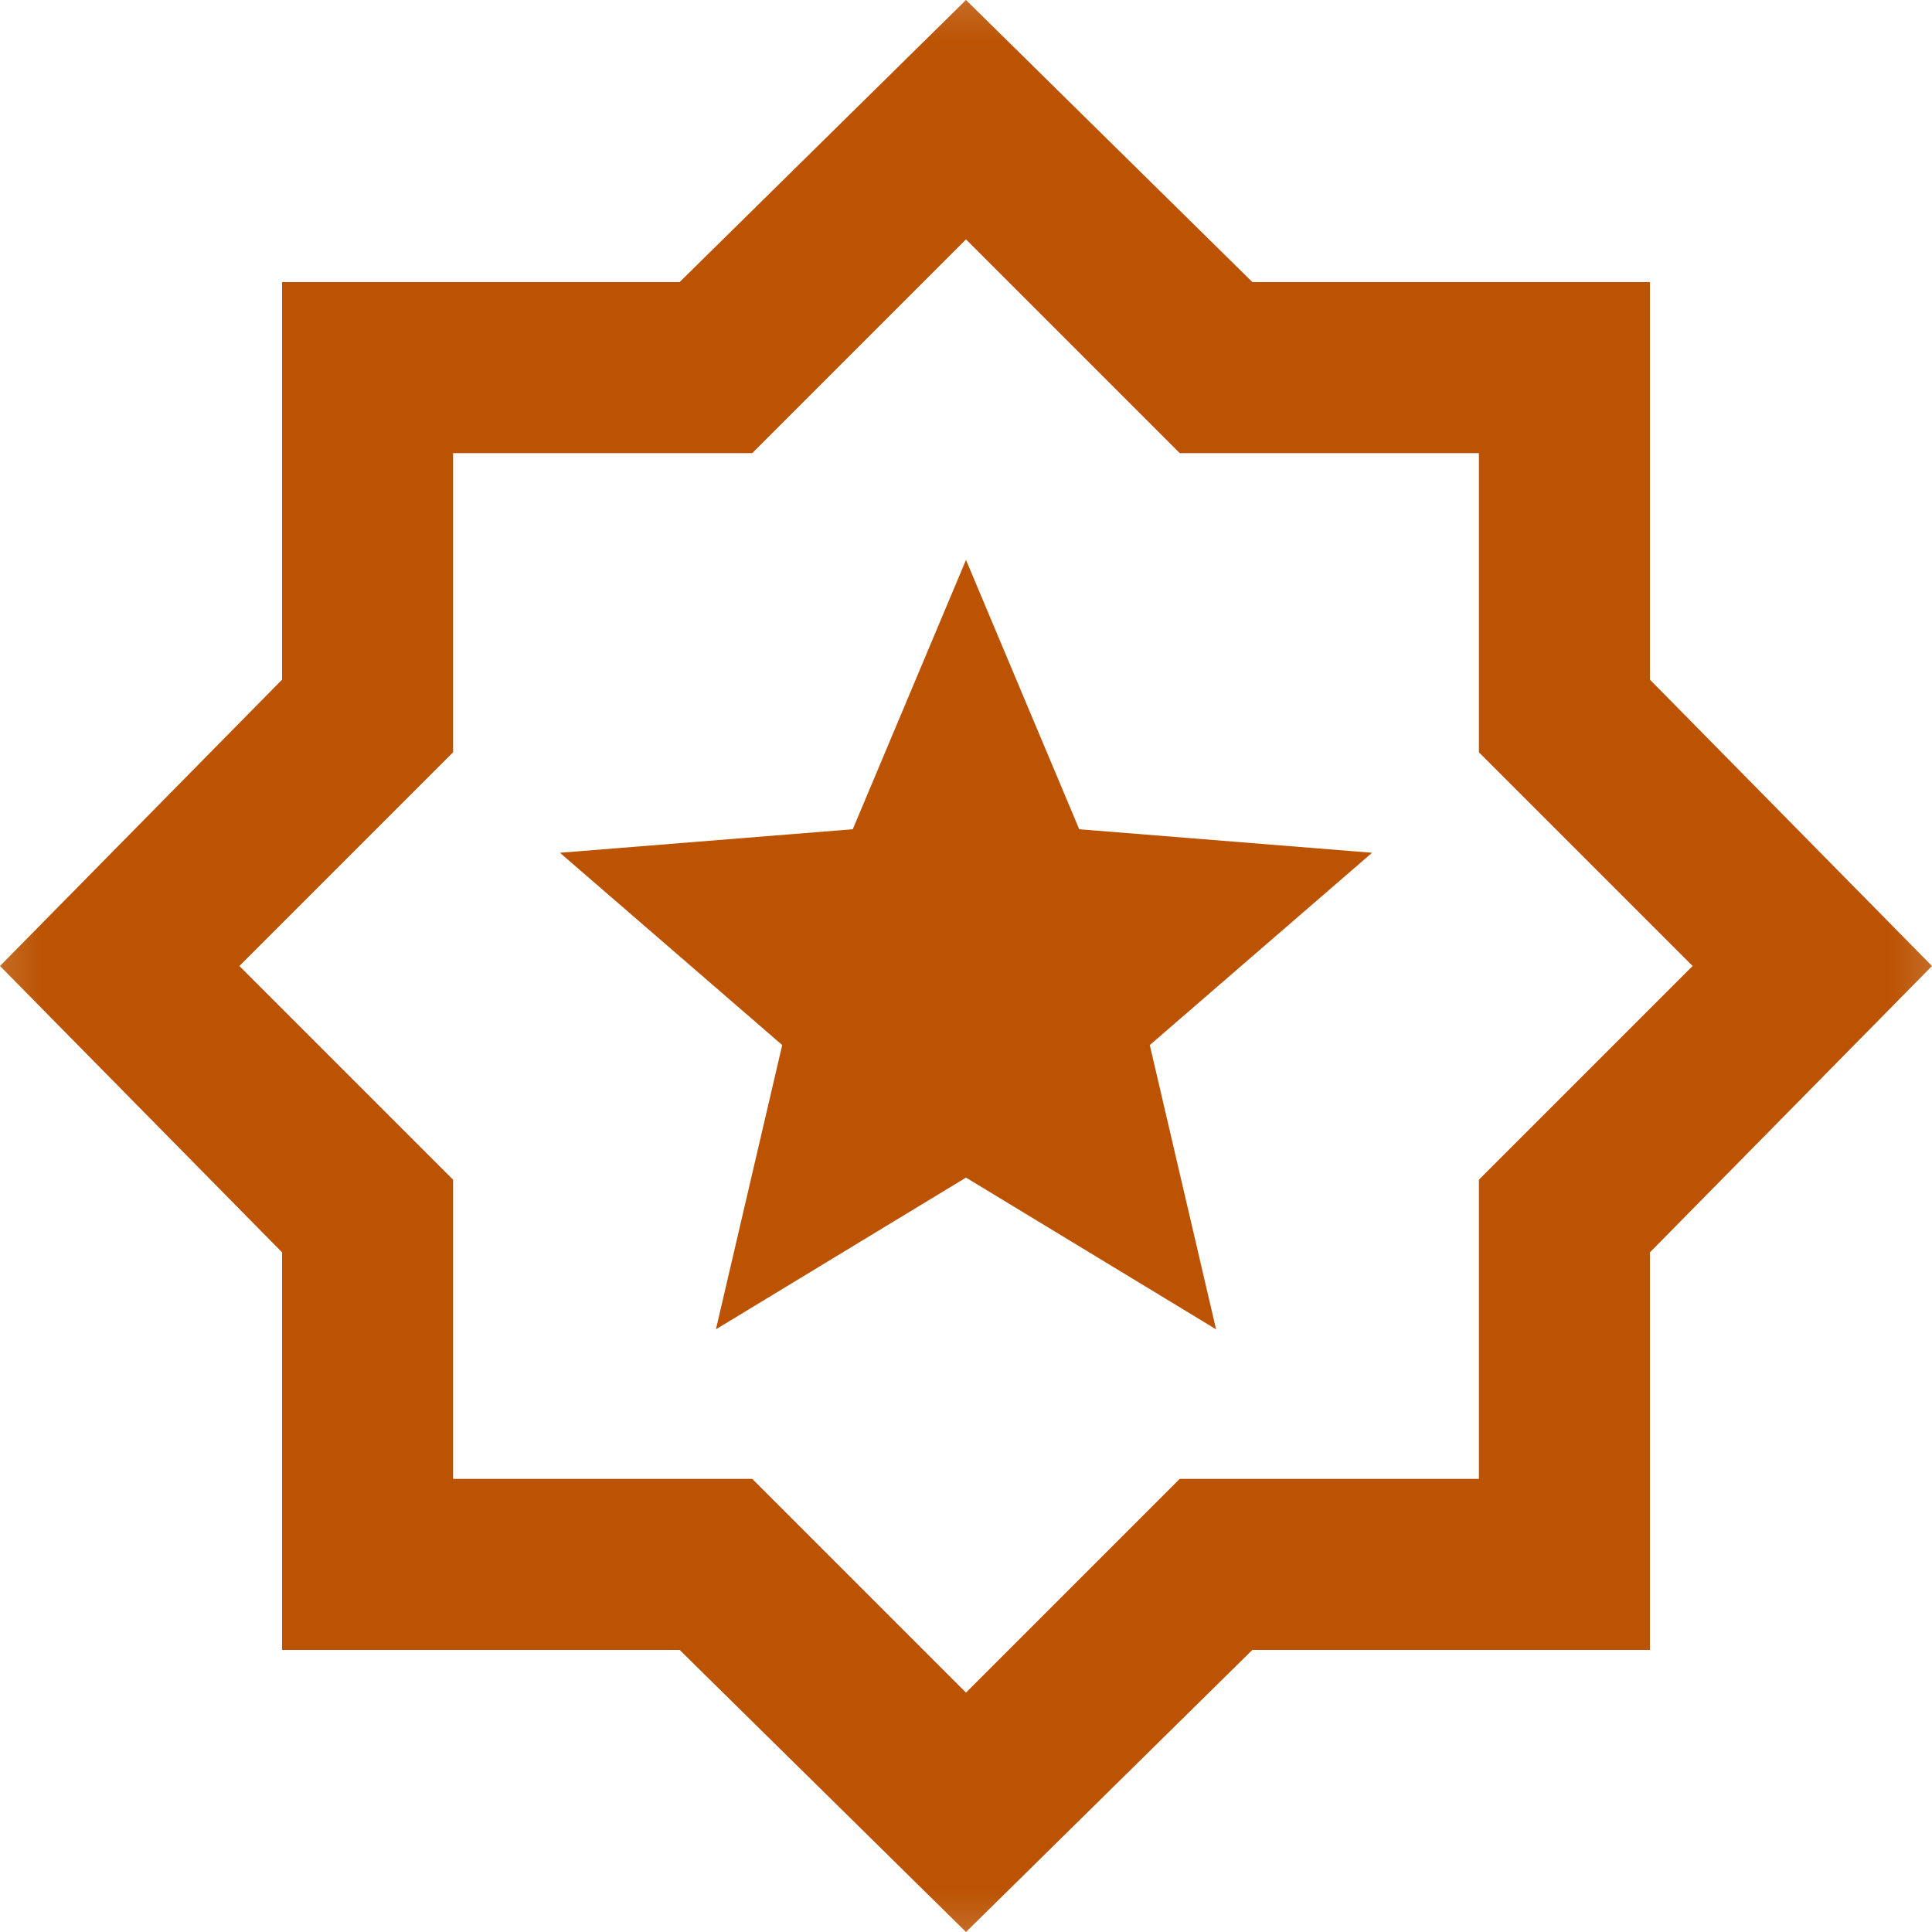<svg width="23" height="23" viewBox="0 0 23 23" fill="none" xmlns="http://www.w3.org/2000/svg">
<mask id="mask0_1_124" style="mask-type:alpha" maskUnits="userSpaceOnUse" x="-1" y="-1" width="25" height="25">
<rect x="-0.713" y="-0.713" width="24.425" height="24.425" fill="#D9D9D9"/>
</mask>
<g mask="url(#mask0_1_124)">
<path d="M8.523 15.825L11.5 14.019L14.477 15.825L13.688 12.441L16.334 10.152L12.848 9.872L11.5 6.666L10.152 9.872L6.666 10.152L9.312 12.441L8.523 15.825ZM11.5 23L8.091 19.642H3.358V14.909L0 11.5L3.358 8.091V3.358H8.091L11.5 0L14.909 3.358H19.642V8.091L23 11.5L19.642 14.909V19.642H14.909L11.5 23ZM11.5 20.15L14.044 17.606H17.606V14.044L20.15 11.5L17.606 8.956V5.394H14.044L11.5 2.85L8.956 5.394H5.394V8.956L2.85 11.5L5.394 14.044V17.606H8.956L11.5 20.15Z" fill="#BB5302"/>
</g>
</svg>
